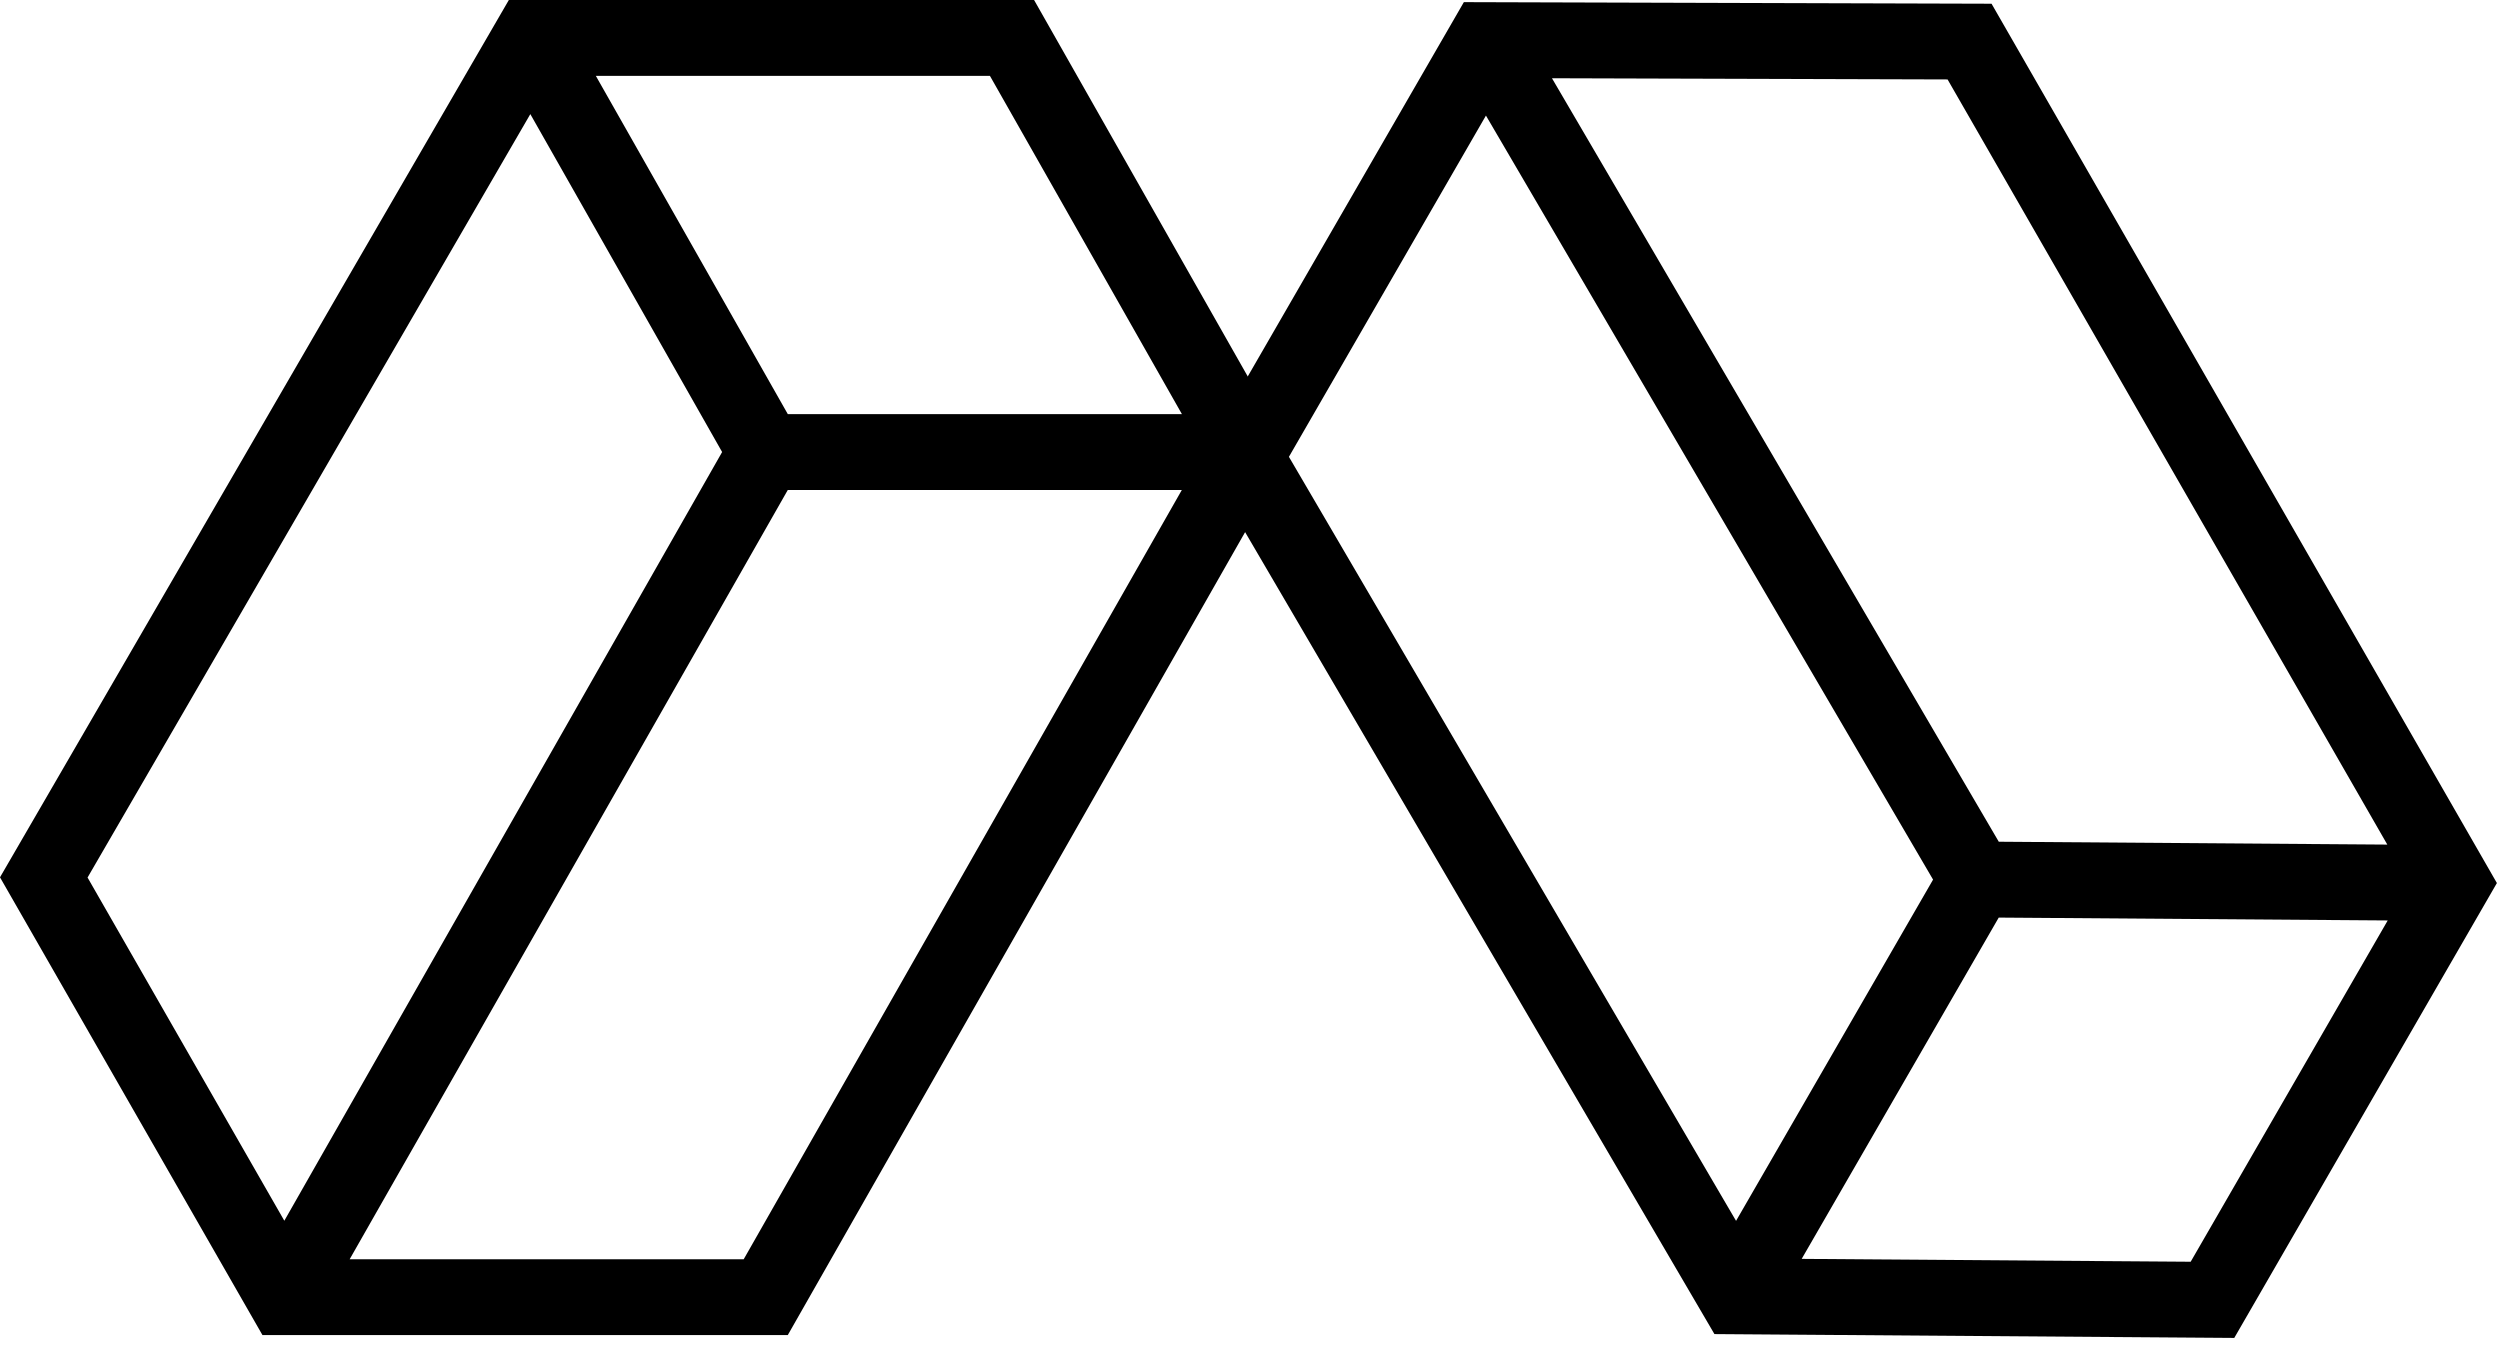<svg width="178" height="96" viewBox="0 0 178 96" fill="none" xmlns="http://www.w3.org/2000/svg">
<path fill-rule="evenodd" clip-rule="evenodd" d="M36.23 0H73.626L91.897 32.19L56.09 95.058H18.687L0 62.465L36.23 0ZM37.759 8.125L6.234 62.48L20.244 86.916L51.415 32.185L37.759 8.125ZM56.09 34.888L24.896 89.658H52.952L84.146 34.888H56.09ZM84.154 29.488H56.093L42.422 5.4H70.482L84.154 29.488Z" fill="black"/>
<path fill-rule="evenodd" clip-rule="evenodd" d="M177.779 62.873L159.08 95.26L122.068 94.987L85.525 32.544L104.227 0.152L141.798 0.265L177.779 62.873ZM169.977 60.135L138.667 5.656L110.5 5.571L142.313 59.931L169.977 60.135ZM137.635 62.629L105.799 8.229L91.771 32.526L123.607 86.926L137.635 62.629ZM128.28 89.632L142.31 65.332L170.006 65.536L155.976 89.836L128.28 89.632Z" fill="black"/>
</svg>
